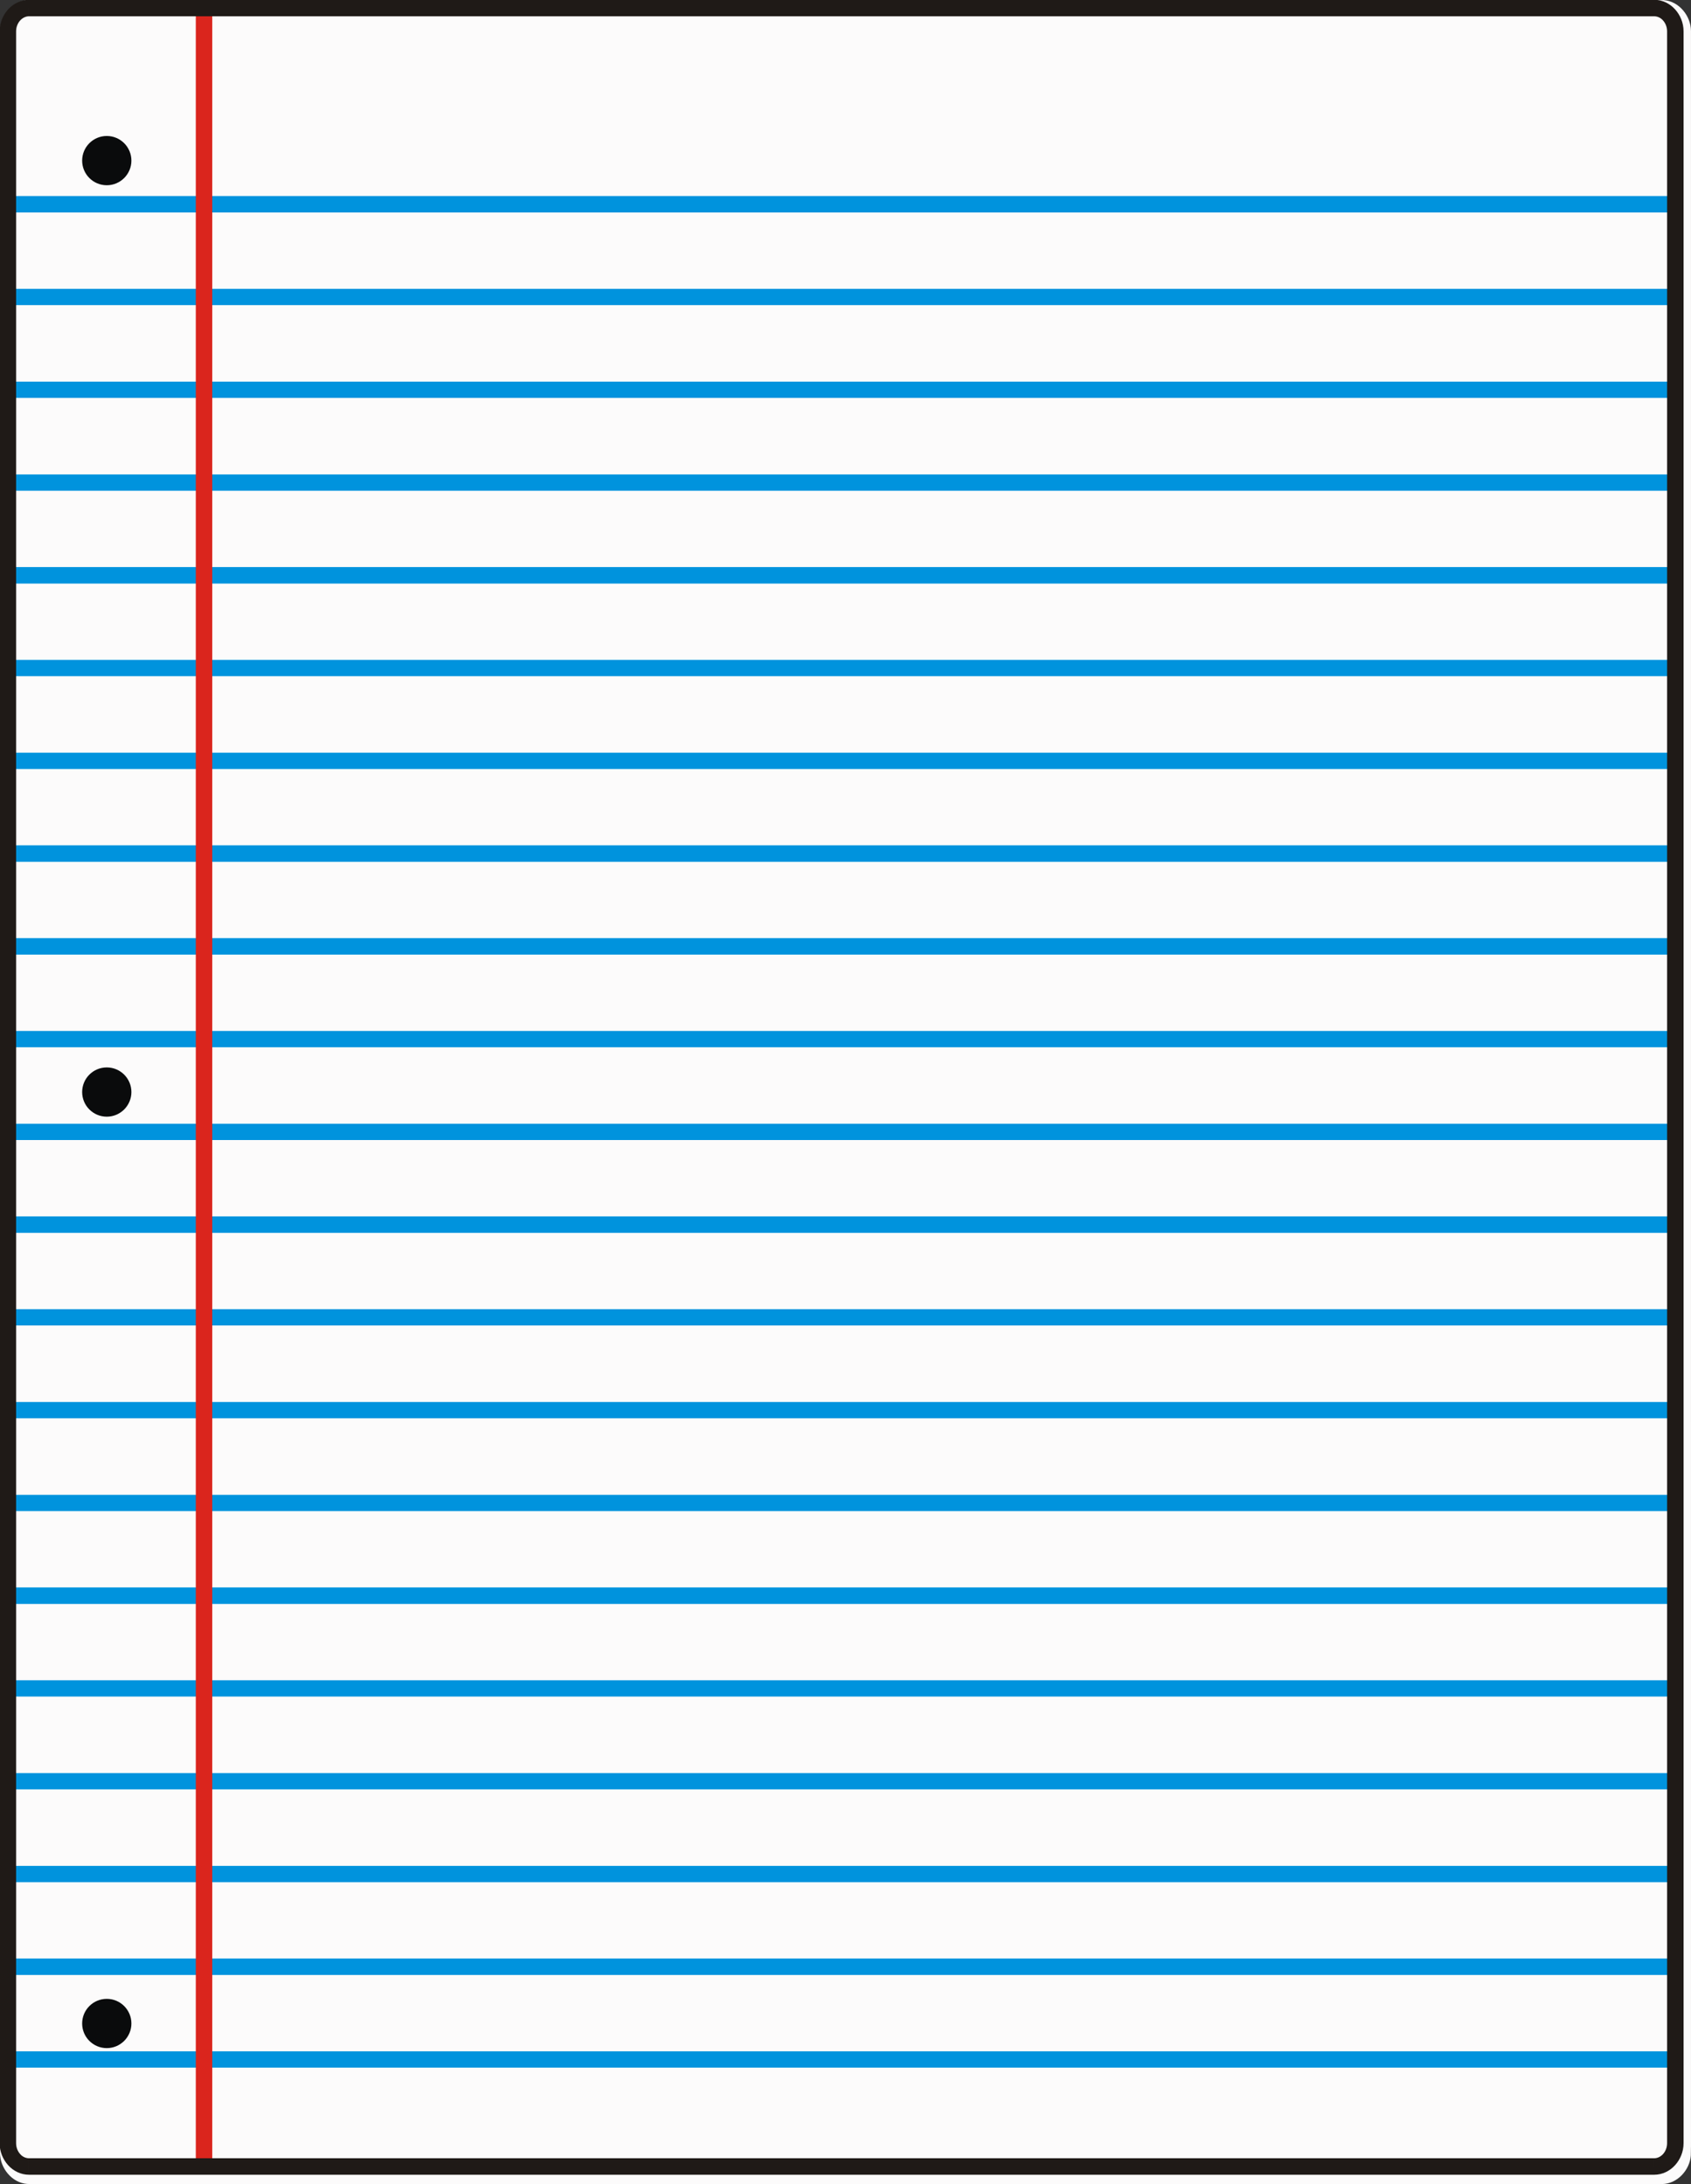 <?xml version="1.0" encoding="UTF-8" standalone="no"?>
<!-- Creator: CorelDRAW -->

<svg
   xmlns:dc="http://purl.org/dc/elements/1.1/"
   xmlns:cc="http://creativecommons.org/ns#"
   xmlns:rdf="http://www.w3.org/1999/02/22-rdf-syntax-ns#"
   xmlns:svg="http://www.w3.org/2000/svg"
   xmlns="http://www.w3.org/2000/svg"
   xmlns:sodipodi="http://sodipodi.sourceforge.net/DTD/sodipodi-0.dtd"
   xmlns:inkscape="http://www.inkscape.org/namespaces/inkscape"
   style="fill-rule:evenodd;image-rendering:optimizeQuality;shape-rendering:geometricPrecision;text-rendering:geometricPrecision"
   xml:space="preserve"
   viewBox="0 0 198.26 256"
   version="1.1"
   id="svg109"
   sodipodi:docname="ruled_paper_01.svg"
   inkscape:version="0.92.4 (5da689c313, 2019-01-14)"
   width="198.26"
   height="256"><rect x="0" y="0" width="198.26" height="256" fill="#333333" stroke="none"/><title
   id="title918">Ruled Paper</title><sodipodi:namedview
   pagecolor="#ffffff"
   bordercolor="#666666"
   borderopacity="1"
   objecttolerance="10"
   gridtolerance="10"
   guidetolerance="10"
   inkscape:pageopacity="0"
   inkscape:pageshadow="2"
   inkscape:window-width="1920"
   inkscape:window-height="1025"
   id="namedview111"
   showgrid="false"
   inkscape:zoom="1.4142136"
   inkscape:cx="118.06483"
   inkscape:cy="192.16477"
   inkscape:window-x="-8"
   inkscape:window-y="-8"
   inkscape:window-maximized="1"
   inkscape:current-layer="svg109"
   inkscape:pagecheckerboard="true"
   fit-margin-top="0"
   fit-margin-left="0"
   fit-margin-right="0"
   fit-margin-bottom="0" />
 <defs
   id="defs4"><style
     type="text/css"
     id="style2">
    .fil0 {fill:#0093DD}
    .fil3 {fill:#0A0B0C}
    .fil2 {fill:#1F1A17}
    .fil1 {fill:#DA251D}
  </style></defs>
 <g
   id="g1176"
   transform="matrix(1,0,0,1,1.9193954e-4,0.002)"><path
     inkscape:label="background"
     inkscape:connector-curvature="0"
     id="path970"
     d="M 3.465,0 C 2.518,0.001 1.544,0.438 0.969,1.191 0.65,2.045 0.3,2.894 0,3.751 7.6128381e-4,86.626 -0.002,169.501 0.001,252.376 c 0.011,1.755 1.395,3.479 3.193,3.612 2.151,0.026 4.303,0.004 6.455,0.011 61.745,-8.5e-4 123.491,0.002 185.236,-0.001 1.77,-0.028 3.218,-1.628 3.356,-3.342 0.04,-1.452 0.008,-2.906 0.018,-4.358 -7.7e-4,-81.558 0.002,-163.117 -0.001,-244.675 C 198.246,1.87 196.863,0.146 195.065,0.011 192.914,-0.015 190.762,0.007 188.61,0 126.895,0 65.18,0 3.465,0 Z M 0,3.719 C 0.331,2.856 0.661,1.993 0.992,1.131 0.358,1.833 -0.005,2.772 0,3.719 Z"
     style="display:inline;fill:#fcfbfb;fill-opacity:1;stroke-width:0.023" /><g
     transform="matrix(0.023,0,0,0.023,-10.578,-6.259)"
     id="g8">
    <path
   style="fill:#0093dd"
   inkscape:connector-curvature="0"
   id="path6"
   d="m 500,1271 h 8500 v 84 H 500 Z"
   class="fil0" />
   </g><g
     transform="matrix(0.023,0,0,0.023,-10.578,-6.259)"
     id="g12">
    <path
   style="fill:#0093dd"
   inkscape:connector-curvature="0"
   id="path10"
   d="m 500,1744 h 8500 v 83 H 500 Z"
   class="fil0" />
   </g><g
     transform="matrix(0.023,0,0,0.023,-10.578,-6.259)"
     id="g16">
    <path
   style="fill:#0093dd"
   inkscape:connector-curvature="0"
   id="path14"
   d="m 500,2217 h 8500 v 83 H 500 Z"
   class="fil0" />
   </g><g
     transform="matrix(0.023,0,0,0.023,-10.578,-6.259)"
     id="g20">
    <path
   style="fill:#0093dd"
   inkscape:connector-curvature="0"
   id="path18"
   d="m 500,2690 h 8500 v 83 H 500 Z"
   class="fil0" />
   </g><g
     transform="matrix(0.023,0,0,0.023,-10.578,-6.259)"
     id="g24">
    <path
   style="fill:#0093dd"
   inkscape:connector-curvature="0"
   id="path22"
   d="m 500,3162 h 8500 v 84 H 500 Z"
   class="fil0" />
   </g><g
     transform="matrix(0.023,0,0,0.023,-10.578,-6.259)"
     id="g28">
    <path
   style="fill:#0093dd"
   inkscape:connector-curvature="0"
   id="path26"
   d="m 500,3635 h 8500 v 83 H 500 Z"
   class="fil0" />
   </g><g
     transform="matrix(0.023,0,0,0.023,-10.578,-6.259)"
     id="g32">
    <path
   style="fill:#0093dd"
   inkscape:connector-curvature="0"
   id="path30"
   d="m 500,4108 h 8500 v 83 H 500 Z"
   class="fil0" />
   </g><g
     transform="matrix(0.023,0,0,0.023,-10.578,-6.259)"
     id="g36">
    <path
   style="fill:#0093dd"
   inkscape:connector-curvature="0"
   id="path34"
   d="m 500,4580 h 8500 v 84 H 500 Z"
   class="fil0" />
   </g><g
     transform="matrix(0.023,0,0,0.023,-10.578,-6.259)"
     id="g40">
    <path
   style="fill:#0093dd"
   inkscape:connector-curvature="0"
   id="path38"
   d="m 500,5053 h 8500 v 84 H 500 Z"
   class="fil0" />
   </g><g
     transform="matrix(0.023,0,0,0.023,-10.578,-6.259)"
     id="g44">
    <path
   style="fill:#0093dd"
   inkscape:connector-curvature="0"
   id="path42"
   d="m 500,5526 h 8500 v 83 H 500 Z"
   class="fil0" />
   </g><g
     transform="matrix(0.023,0,0,0.023,-10.578,-6.259)"
     id="g48">
    <path
   style="fill:#0093dd"
   inkscape:connector-curvature="0"
   id="path46"
   d="m 500,5999 h 8500 v 83 H 500 Z"
   class="fil0" />
   </g><g
     transform="matrix(0.023,0,0,0.023,-10.578,-6.259)"
     id="g52">
    <path
   style="fill:#0093dd"
   inkscape:connector-curvature="0"
   id="path50"
   d="m 500,6471 h 8500 v 84 H 500 Z"
   class="fil0" />
   </g><g
     transform="matrix(0.023,0,0,0.023,-10.578,-6.259)"
     id="g56">
    <path
   style="fill:#0093dd"
   inkscape:connector-curvature="0"
   id="path54"
   d="m 500,6944 h 8500 v 83 H 500 Z"
   class="fil0" />
   </g><g
     transform="matrix(0.023,0,0,0.023,-10.578,-6.259)"
     id="g60">
    <path
   style="fill:#0093dd"
   inkscape:connector-curvature="0"
   id="path58"
   d="m 500,7417 h 8500 v 83 H 500 Z"
   class="fil0" />
   </g><g
     transform="matrix(0.023,0,0,0.023,-10.578,-6.259)"
     id="g64">
    <path
   style="fill:#0093dd"
   inkscape:connector-curvature="0"
   id="path62"
   d="m 500,7890 h 8500 v 83 H 500 Z"
   class="fil0" />
   </g><g
     transform="matrix(0.023,0,0,0.023,-10.578,-6.259)"
     id="g68">
    <path
   style="fill:#0093dd"
   inkscape:connector-curvature="0"
   id="path66"
   d="m 500,8362 h 8500 v 84 H 500 Z"
   class="fil0" />
   </g><g
     transform="matrix(0.023,0,0,0.023,-10.578,-6.259)"
     id="g72">
    <path
   style="fill:#0093dd"
   inkscape:connector-curvature="0"
   id="path70"
   d="m 500,8835 h 8500 v 83 H 500 Z"
   class="fil0" />
   </g><g
     transform="matrix(0.023,0,0,0.023,-10.578,-6.259)"
     id="g76">
    <path
   style="fill:#0093dd"
   inkscape:connector-curvature="0"
   id="path74"
   d="m 500,9308 h 8500 v 83 H 500 Z"
   class="fil0" />
   </g><g
     transform="matrix(0.023,0,0,0.023,-10.578,-6.259)"
     id="g80">
    <path
   style="fill:#0093dd"
   inkscape:connector-curvature="0"
   id="path78"
   d="m 500,9781 h 8500 v 83 H 500 Z"
   class="fil0" />
   </g><g
     transform="matrix(0.023,0,0,0.023,-10.578,-6.259)"
     id="g84">
    <path
   style="fill:#0093dd"
   inkscape:connector-curvature="0"
   id="path82"
   d="m 500,10253 h 8500 v 84 H 500 Z"
   class="fil0" />
   </g><g
     transform="matrix(0.023,0,0,0.023,-10.578,-6.259)"
     id="g88">
    <path
   style="fill:#0093dd"
   inkscape:connector-curvature="0"
   id="path86"
   d="m 500,10726 h 8500 v 83 H 500 Z"
   class="fil0" />
   </g><g
     transform="matrix(0.023,0,0,0.023,-10.578,-6.259)"
     id="g92">
    <path
   style="fill:#da251d"
   inkscape:connector-curvature="0"
   id="path90"
   d="m 1542,313 v 11000 h -84 V 313 Z"
   class="fil1" />
   </g><g
     transform="matrix(0.023,0,0,0.023,-10.578,-6.259)"
     id="g96"
     inkscape:label="g96">
    <path
   style="fill:#1f1a17"
   inkscape:connector-curvature="0"
   id="path94"
   d="m 608,271 h 8284 v 84 H 608 Z m 8284,0 v 84 z m 0,0 c 42,0 80,19 107,49 l -62,56 c -11,-13 -28,-21 -45,-21 z m 107,49 c 26,29 43,68 43,112 h -84 c 0,-22 -8,-42 -21,-56 z m 43,112 h -84 z m 0,0 v 10762 h -84 V 432 Z m 0,10762 h -84 z m 0,0 c 0,44 -17,83 -43,112 l -62,-56 c 13,-14 21,-34 21,-56 z m -43,112 c -27,30 -65,49 -107,49 v -84 c 17,0 33,-8 45,-21 z m -107,49 v -84 z m 0,0 H 608 v -84 h 8284 z m -8284,0 v -84 z m 0,0 c -42,0 -80,-19 -107,-49 l 62,-56 c 11,13 28,21 45,21 z m -107,-49 c -26,-29 -43,-68 -43,-112 h 84 c 0,22 8,42 21,56 z m -43,-112 h 84 z m 0,0 V 432 h 84 V 11194 Z M 458,432 h 84 z m 0,0 c 0,-44 17,-83 43,-112 l 62,56 c -13,14 -21,34 -21,56 z m 43,-112 c 27,-30 65,-49 107,-49 v 84 c -17,0 -33,8 -45,21 z m 107,-49 v 84 z"
   class="fil2" />
   </g><circle
     style="fill:#0a0b0c;stroke-width:0.023"
     id="circle98"
     class="fil3"
     r="2.887"
     cx="12.518"
     cy="128" /><circle
     style="fill:#0a0b0c;stroke-width:0.023"
     id="circle100"
     class="fil3"
     r="2.887"
     cx="12.518"
     cy="18.824" /><circle
     style="fill:#0a0b0c;stroke-width:0.023"
     id="circle102"
     class="fil3"
     r="2.887"
     cx="12.518"
     cy="237.177" /></g>
</svg>